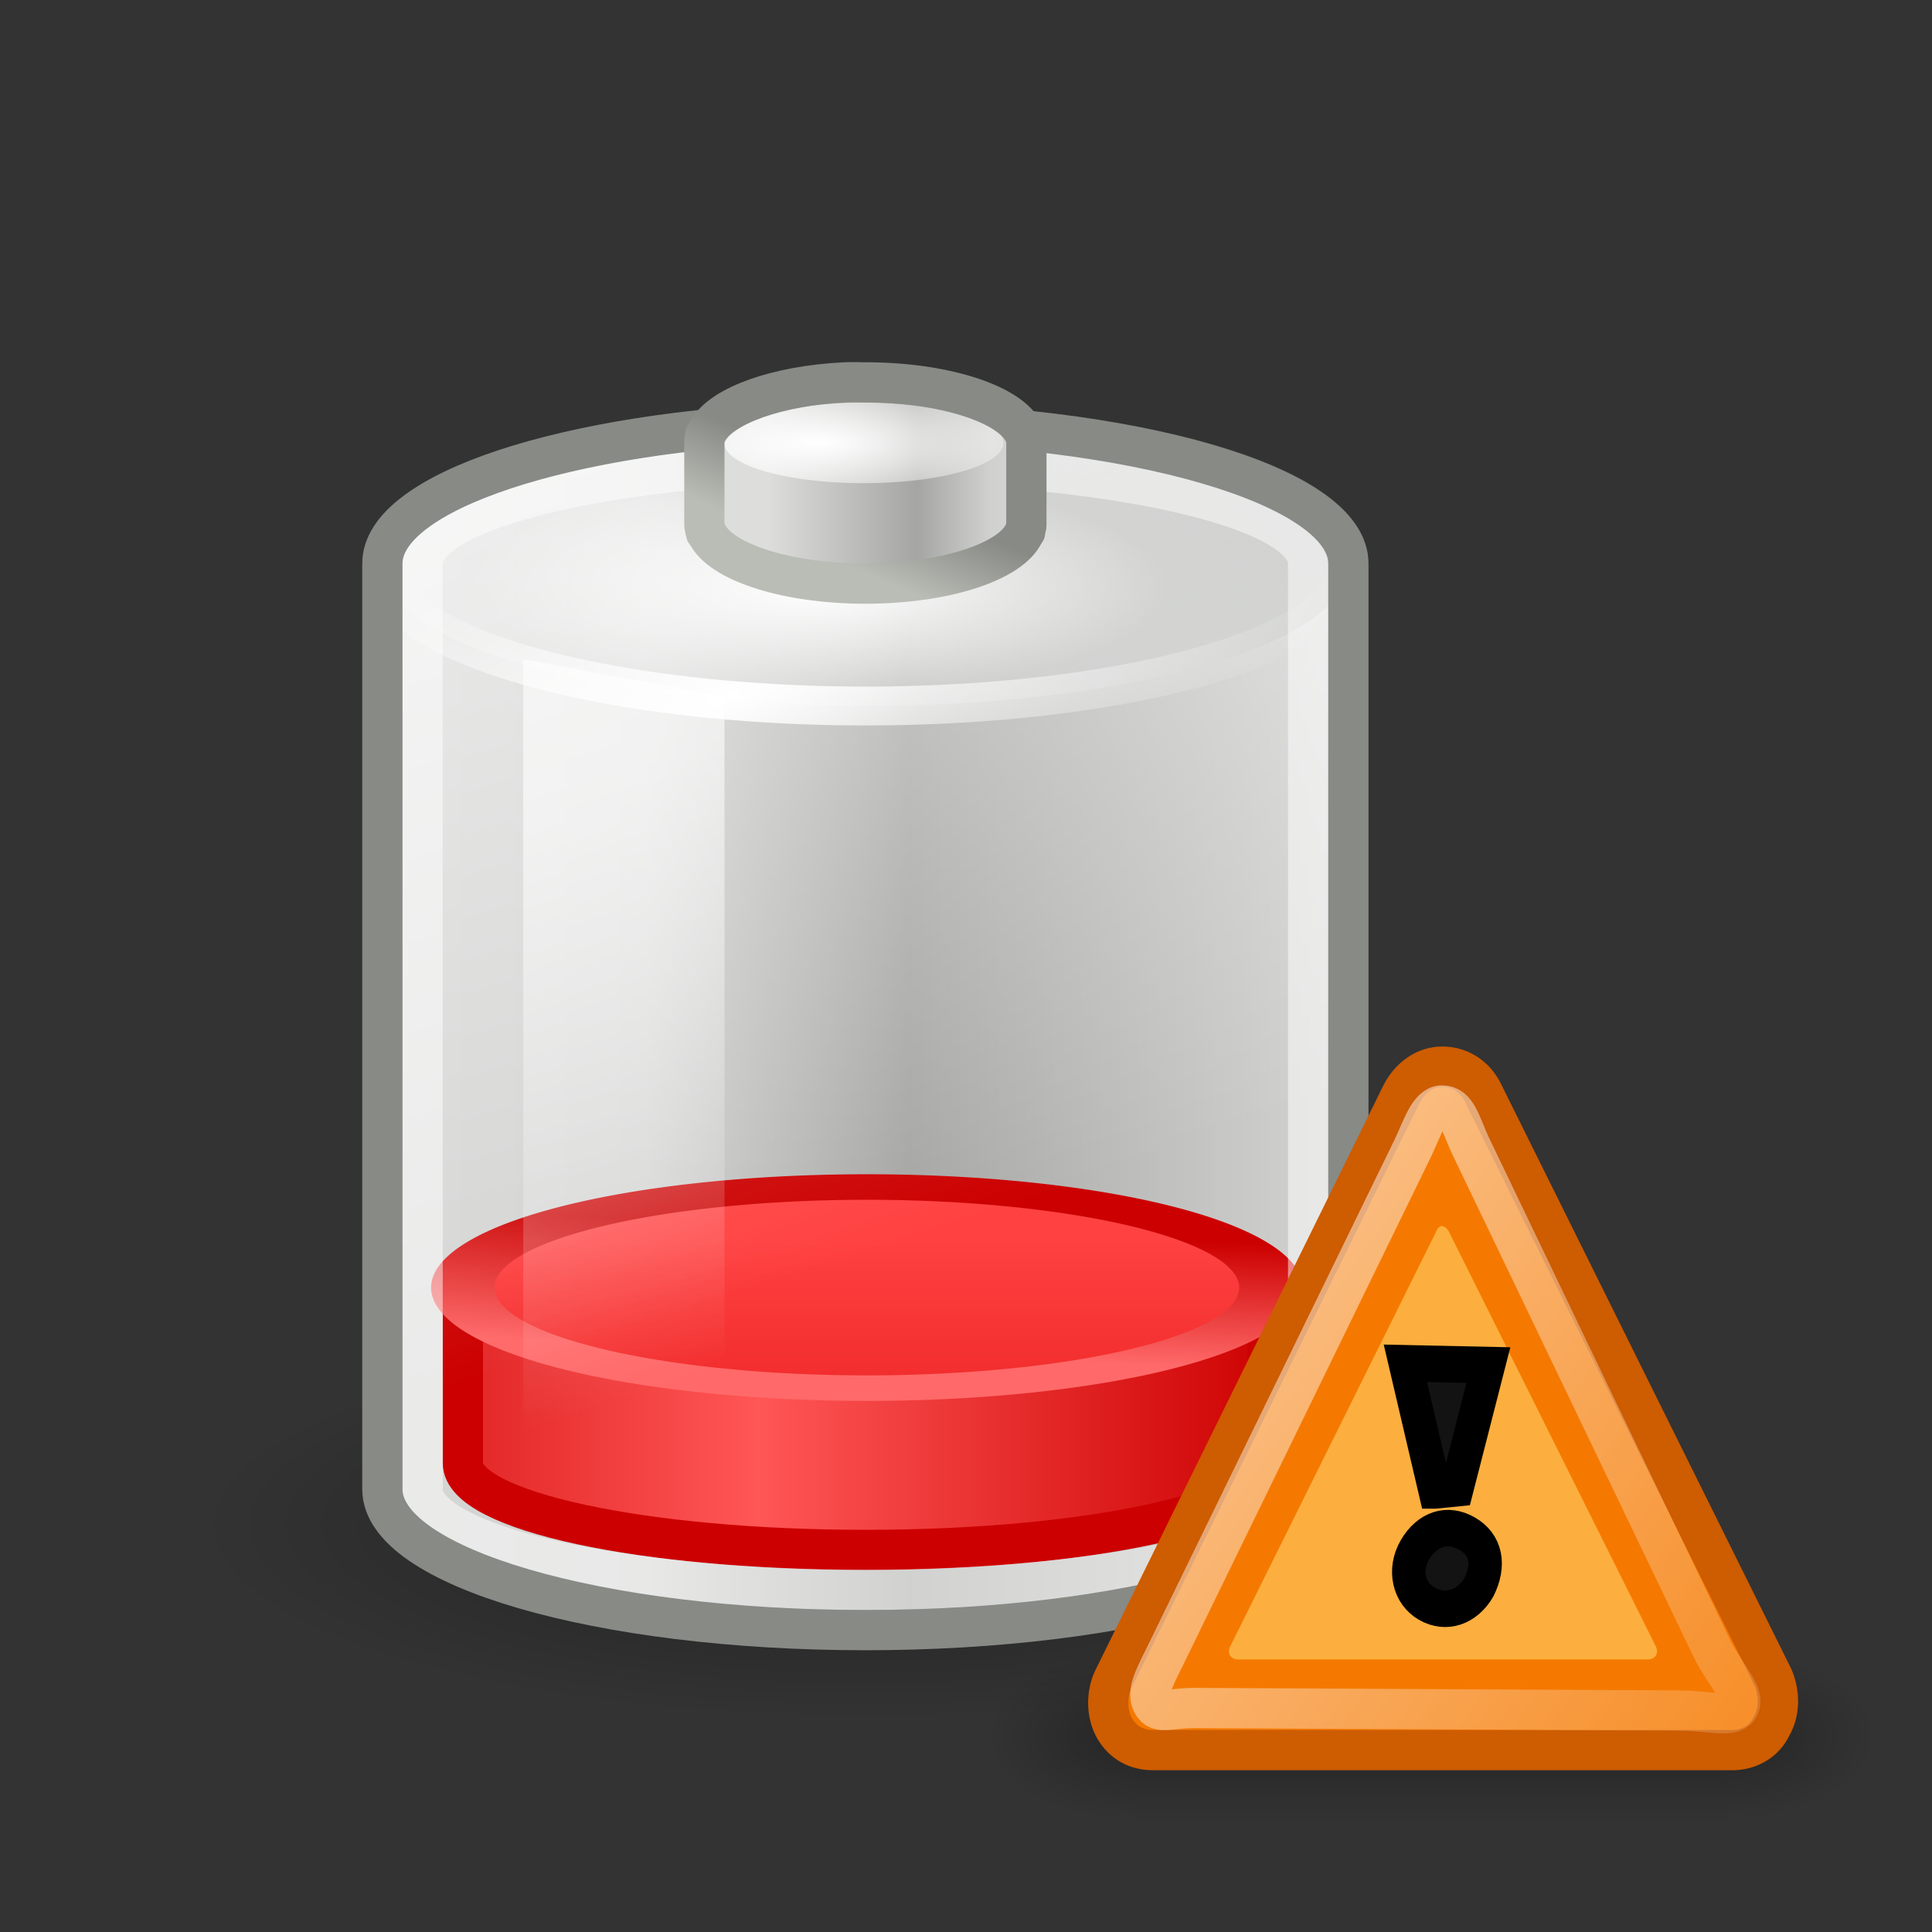 <?xml version="1.0" encoding="UTF-8" standalone="no"?>
<!-- Created with Inkscape (http://www.inkscape.org/) -->
<svg id="svg2" xmlns:rdf="http://www.w3.org/1999/02/22-rdf-syntax-ns#" xmlns="http://www.w3.org/2000/svg" height="48" width="48" version="1.0" xmlns:cc="http://web.resource.org/cc/" xmlns:xlink="http://www.w3.org/1999/xlink" xmlns:dc="http://purl.org/dc/elements/1.1/">
 <rect width="100%" height="100%" fill="#333333" stroke="none"/>
 <defs id="defs4">
  <radialGradient id="radialGradient3286" gradientUnits="userSpaceOnUse" cy="14.125" cx="21.344" gradientTransform="matrix(1 0 0 .303 0 9.847)" r="11.969">
   <stop id="stop3282" offset="0"/>
   <stop id="stop3284" style="stop-opacity:0" offset="1"/>
  </radialGradient>
  <radialGradient id="radialGradient3337" gradientUnits="userSpaceOnUse" cy="16.677" cx="19.718" gradientTransform="matrix(.69 0 0 .228 6.616 10.901)" r="12.469">
   <stop id="stop7453" style="stop-color:#fff" offset="0"/>
   <stop id="stop7455" style="stop-color:#fff;stop-opacity:.187" offset="1"/>
  </radialGradient>
  <radialGradient id="radialGradient3339" gradientUnits="userSpaceOnUse" cy="23.649" cx="18.371" gradientTransform="matrix(1.253 -.349 .11 .426 -7.581 13.834)" r="12.469">
   <stop id="stop3176" style="stop-color:#fff" offset="0"/>
   <stop id="stop3178" style="stop-color:#fff;stop-opacity:0" offset="1"/>
  </radialGradient>
  <linearGradient id="linearGradient3341" y2="18.613" gradientUnits="userSpaceOnUse" x2="25.532" y1="9.991" x1="31.187">
   <stop id="stop7509" style="stop-color:#888a85" offset="0"/>
   <stop id="stop7511" style="stop-color:#888a85;stop-opacity:0" offset="1"/>
  </linearGradient>
  <radialGradient id="radialGradient3347" gradientUnits="userSpaceOnUse" cy="11.205" cx="19.864" gradientTransform="matrix(2.116 0 0 .787 -21.867 2.177)" r="4">
   <stop id="stop3229" style="stop-color:#fff" offset="0"/>
   <stop id="stop3231" style="stop-color:#fff;stop-opacity:0" offset="1"/>
  </radialGradient>
  <linearGradient id="linearGradient3384" y2="10.985" xlink:href="#linearGradient4134" gradientUnits="userSpaceOnUse" x2="19.083" y1="10.985" x1="26.473"/>
  <linearGradient id="linearGradient3398" y2="31.383" gradientUnits="userSpaceOnUse" x2="20.683" y1="10.496" x1="13.965">
   <stop id="stop3292" style="stop-color:#fff" offset="0"/>
   <stop id="stop3294" style="stop-color:#fff;stop-opacity:0" offset="1"/>
  </linearGradient>
  <linearGradient id="linearGradient3401" y2="34.174" gradientUnits="userSpaceOnUse" x2="17.125" y1="20.231" x1="12.25">
   <stop id="stop3256" style="stop-color:#fff" offset="0"/>
   <stop id="stop3258" style="stop-color:#fff;stop-opacity:0" offset="1"/>
  </linearGradient>
  <linearGradient id="linearGradient4134">
   <stop id="stop4136" style="stop-color:#d6d7d5" offset="0"/>
   <stop id="stop4148" style="stop-color:#d1d2d0" offset=".25"/>
   <stop id="stop4142" style="stop-color:#a5a6a3" offset=".5"/>
   <stop id="stop4138" style="stop-color:#dddedc" offset="1"/>
  </linearGradient>
  <linearGradient id="linearGradient6477" y2="24.875" xlink:href="#linearGradient4134" gradientUnits="userSpaceOnUse" x2="37.641" gradientTransform="translate(-2)" y1="24.875" x1="11.492"/>
  <linearGradient id="linearGradient7505" y2="13.25" gradientUnits="userSpaceOnUse" x2="21.188" gradientTransform="translate(-2)" y1="11.375" x1="22">
   <stop id="stop7501" style="stop-color:#888a85" offset="0"/>
   <stop id="stop7503" style="stop-color:#babdb6" offset="1"/>
  </linearGradient>
  <linearGradient id="linearGradient6173" y2="32.719" gradientUnits="userSpaceOnUse" x2="44" gradientTransform="matrix(.952 0 0 .628 -9.929 13.115)" y1="32.719" x1="16.375">
   <stop id="stop6181" style="stop-color:#c00" offset="0"/>
   <stop id="stop6183" style="stop-color:#ff5656" offset=".5"/>
   <stop id="stop6185" style="stop-color:#c00" offset="1"/>
  </linearGradient>
  <linearGradient id="linearGradient6175" y2="36.301" gradientUnits="userSpaceOnUse" x2="15.192" y1="44.376" x1="15.192">
   <stop id="stop6190" style="stop-color:#ef2929" offset="0"/>
   <stop id="stop6192" style="stop-color:#ff4141" offset="1"/>
  </linearGradient>
  <linearGradient id="linearGradient6177" y2="41.72" gradientUnits="userSpaceOnUse" x2="16.175" y1="35.75" x1="16.76">
   <stop id="stop6196" style="stop-color:#c00" offset="0"/>
   <stop id="stop6198" style="stop-color:#ff6969" offset="1"/>
  </linearGradient>
  <linearGradient id="linearGradient5060">
   <stop id="stop5062" offset="0"/>
   <stop id="stop5064" style="stop-opacity:0" offset="1"/>
  </linearGradient>
  <linearGradient id="linearGradient6465" y2="48.302" gradientUnits="userSpaceOnUse" x2="30.851" gradientTransform="matrix(.514 0 -.002 .598 22.99 17.282)" y1="30.282" x1="8.547">
   <stop id="stop6529" style="stop-color:#fff" offset="0"/>
   <stop id="stop6531" style="stop-color:#fff;stop-opacity:.34" offset="1"/>
  </linearGradient>
  <linearGradient id="linearGradient6484" y2="609.51" gradientUnits="userSpaceOnUse" x2="302.86" gradientTransform="matrix(2.774 0 0 1.97 -1892.2 -872.89)" y1="366.65" x1="302.86">
   <stop id="stop5050" style="stop-opacity:0" offset="0"/>
   <stop id="stop5056" offset=".5"/>
   <stop id="stop5052" style="stop-opacity:0" offset="1"/>
  </linearGradient>
  <radialGradient id="radialGradient6486" xlink:href="#linearGradient5060" gradientUnits="userSpaceOnUse" cy="486.65" cx="605.71" gradientTransform="matrix(2.774 0 0 1.97 -1891.6 -872.89)" r="117.14"/>
  <radialGradient id="radialGradient6488" xlink:href="#linearGradient5060" gradientUnits="userSpaceOnUse" cy="486.65" cx="605.71" gradientTransform="matrix(-2.774 0 0 1.97 112.76 -872.89)" r="117.14"/>
 </defs>
 <g id="layer6">
  <path id="path3278" style="opacity:.366;color:#000000;fill:url(#radialGradient3286)" d="m33.312 14.125a11.969 3.625 0 1 1 -23.937 0 11.969 3.625 0 1 1 23.937 0z" transform="matrix(1.389 0 0 1.338 -8.147 18.981)"/>
 </g>
 <g id="layer5">
  <path id="path2217" style="color:#000000;fill:url(#linearGradient6477)" d="m20 10.5c-5.916 0.217-10.5 1.716-10.5 3.5v23c0 1.932 5.376 3.5 12 3.5s12-1.568 12-3.5v-23c0-1.932-5.376-3.5-12-3.5-0.362 0-0.708-0.009-1.062 0-0.144 0.004-0.296-0.005-0.438 0z"/>
  <path id="path3263" style="opacity:.639;color:#000000;fill:url(#linearGradient3341)" d="m33.312 14.125a11.969 3.625 0 1 1 -23.937 0 11.969 3.625 0 1 1 23.937 0z" transform="matrix(1.003 0 0 .966 .101 .362)"/>
  <path id="path7457" style="stroke-linejoin:round;color:#000000;stroke:#c00;stroke-linecap:round;fill:url(#linearGradient6173)" d="m11.5 32v4.349c0 1.189 4.48 2.159 10 2.159s10-0.97 10-2.159v-4.349h-20z"/>
  <path id="path7459" style="stroke-linejoin:round;stroke-width:1.234;color:#000000;stroke:url(#linearGradient6177);stroke-linecap:round;fill:url(#linearGradient6175)" d="m24.042 38.542a7.867 4.861 0 1 1 -15.734 0 7.867 4.861 0 1 1 15.734 0z" transform="matrix(1.276 0 0 .514 .897 12.179)"/>
  <path id="path3288" style="opacity:.522;color:#000000;fill:url(#linearGradient3398)" d="m20 10.5c-5.916 0.217-10.5 1.716-10.5 3.5v23c0 1.932 5.376 3.5 12 3.5s12-1.568 12-3.5v-23c0-1.932-5.376-3.5-12-3.5-0.362 0-0.708-0.009-1.062 0-0.144 0.004-0.296-0.005-0.438 0z"/>
  <path id="path2206" style="opacity:.49;stroke-linejoin:round;color:#000000;stroke:#fff;stroke-linecap:round;fill:none" d="m19.844 11.5c-5.295 0.181-9.344 1.247-9.344 2.5v23c0 1.38 4.928 2.5 11 2.5s11-1.12 11-2.5v-23c0-1.38-4.928-2.5-11-2.5-0.38 0-0.755-0.009-1.125 0-0.173 0.004-0.36-0.006-0.531 0z"/>
  <path id="path3164" style="stroke-linejoin:round;color:#000000;stroke:url(#radialGradient3339);stroke-linecap:round;fill:url(#radialGradient3337)" d="m33.312 14.125a11.969 3.625 0 1 1 -23.937 0 11.969 3.625 0 1 1 23.937 0z" transform="matrix(1.003 0 0 .966 .101 .362)"/>
  <path id="path7448" style="stroke-linejoin:round;color:#000000;stroke:#888a85;stroke-linecap:round;fill:none" d="m20 10.5c-5.916 0.217-10.5 1.716-10.5 3.5v23c0 1.932 5.376 3.5 12 3.5s12-1.568 12-3.5v-23c0-1.932-5.376-3.5-12-3.5-0.362 0-0.708-0.009-1.062 0-0.144 0.004-0.296-0.005-0.438 0z"/>
  <path id="rect3244" style="opacity:.582;color:#000000;fill:url(#linearGradient3401)" d="m13 16.375l5 0.937v23l-5-0.812v-23.125z"/>
  <path id="path3198" style="color:#000000;fill:url(#linearGradient3384)" d="m21 9.5c-1.684 0.08-3.05 0.574-3.406 1.188-0.007 0.012-0.026 0.05-0.032 0.062-0.002 0.006-0.028 0.025-0.031 0.031-0.002 0.006 0.002 0.025 0 0.031-0.009 0.032-0.027 0.094-0.031 0.126-0.001 0.006 0 0.024 0 0.031v2.031 0.031c0 0.007-0.001 0.025 0 0.031 0.004 0.032 0.022 0.094 0.031 0.126 0.002 0.006-0.002 0.025 0 0.031 0.003 0.006 0.029 0.025 0.031 0.031 0.006 0.012 0.025 0.05 0.032 0.062 0.391 0.675 1.991 1.188 3.906 1.188s3.515-0.513 3.906-1.188c0.007-0.012 0.026-0.05 0.032-0.062 0.002-0.006 0.028-0.025 0.031-0.031 0.002-0.006-0.002-0.025 0-0.031 0.009-0.032 0.027-0.094 0.031-0.126 0.001-0.006 0-0.024 0-0.031v-0.031-2.031c0-0.007 0.001-0.025 0-0.031-0.004-0.032-0.022-0.094-0.031-0.126-0.002-0.006 0.002-0.025 0-0.031-0.003-0.006-0.029-0.025-0.031-0.031-0.006-0.012-0.025-0.05-0.032-0.062-0.391-0.675-1.991-1.188-3.906-1.188-0.172 0-0.333-0.008-0.5 0z"/>
  <path id="path3225" style="color:#000000;fill:url(#radialGradient3347)" d="m25.5 11a4 1.5 0 1 1 -8 0 4 1.5 0 1 1 8 0z" transform="matrix(.867 0 0 .667 2.82 3.667)"/>
  <path id="path3205" style="stroke-linejoin:round;color:#000000;stroke:url(#linearGradient7505);stroke-linecap:round;fill:none" d="m21 9.5c-1.684 0.08-3.05 0.574-3.406 1.188-0.007 0.012-0.026 0.05-0.032 0.062-0.002 0.006-0.028 0.025-0.031 0.031-0.002 0.006 0.002 0.025 0 0.031-0.009 0.032-0.027 0.094-0.031 0.126-0.001 0.006 0 0.024 0 0.031v2.031 0.031c0 0.007-0.001 0.025 0 0.031 0.004 0.032 0.022 0.094 0.031 0.126 0.002 0.006-0.002 0.025 0 0.031 0.003 0.006 0.029 0.025 0.031 0.031 0.006 0.012 0.025 0.05 0.032 0.062 0.391 0.675 1.991 1.188 3.906 1.188s3.515-0.513 3.906-1.188c0.007-0.012 0.026-0.05 0.032-0.062 0.002-0.006 0.028-0.025 0.031-0.031 0.002-0.006-0.002-0.025 0-0.031 0.009-0.032 0.027-0.094 0.031-0.126 0.001-0.006 0-0.024 0-0.031v-0.031-2.031c0-0.007 0.001-0.025 0-0.031-0.004-0.032-0.022-0.094-0.031-0.126-0.002-0.006 0.002-0.025 0-0.031-0.003-0.006-0.029-0.025-0.031-0.031-0.006-0.012-0.025-0.05-0.032-0.062-0.391-0.675-1.991-1.188-3.906-1.188-0.172 0-0.333-0.008-0.5 0z"/>
  <g id="g6707" style="opacity:.657" transform="matrix(.011 0 0 .009 45.342 42.355)">
   <rect id="rect6709" style="opacity:.402;color:#000000;fill:url(#linearGradient6484)" height="478.36" width="1339.6" y="-150.7" x="-1559.3"/>
   <path id="path6711" style="opacity:.402;color:#000000;fill:url(#radialGradient6486)" d="m-219.62-150.68v478.33c142.88 0.9 345.4-107.17 345.4-239.2 0-132.02-159.44-239.13-345.4-239.13z"/>
   <path id="path6713" style="opacity:.402;color:#000000;fill:url(#radialGradient6488)" d="m-1559.3-150.68v478.33c-142.8 0.9-345.4-107.17-345.4-239.2 0-132.02 159.5-239.13 345.4-239.13z"/>
  </g>
  <g id="g6490" transform="translate(2)">
   <path id="path6485" style="stroke:#ce5c00;fill:#f57900" d="m42.055 41.684l-7.222-14.555c-0.207-0.404-0.583-0.629-1.001-0.629-0.419 0-0.796 0.27-1.007 0.674l-7.168 14.555c-0.168 0.359-0.17 0.853 0.037 1.213 0.208 0.359 0.542 0.539 0.96 0.539h14.39c0.418 0 0.796-0.225 0.964-0.584 0.211-0.36 0.213-0.809 0.047-1.213z"/>
   <path id="path6496" d="m28.577 40.88c-0.109 0.193-0.001 0.347 0.179 0.347h10.188c0.181 0 0.29-0.154 0.182-0.347l-5.125-10.272c-0.108-0.193-0.252-0.193-0.325 0l-5.099 10.272z" style="fill:#fcaf3e"/>
   <path id="path1325" style="opacity:.5;stroke:url(#linearGradient6465);fill:none" d="m40.554 41.004l-6.019-12.538c-0.245-0.521-0.333-1.001-0.707-1.001-0.321 0-0.489 0.556-0.721 1.048l-6.08 12.466c-0.331 0.679-0.554 1.044-0.395 1.342 0.16 0.299 0.427 0.095 1.183 0.115l11.963 0.062c0.704 0.01 1.3 0.2 1.43-0.099 0.162-0.298-0.345-0.786-0.654-1.395z"/>
   <g id="g6498" style="stroke:#000;stroke-width:2.453;fill:#121312" transform="matrix(.339 0 0 .37 25.713 26.583)">
    <path id="path6500" style="fill:#121312" d="m22.81 35.834c-1.328-0.703-1.706-2.265-0.869-3.594 0.901-1.43 2.4-1.863 3.83-1.106s1.669 2.109 0.87 3.593c-0.837 1.329-2.4 1.864-3.831 1.107zm0.618-7.603l-2.179-8.534 6.084 0.119-2.31 8.268-1.595 0.147z"/>
   </g>
  </g>
 </g>
</svg>
